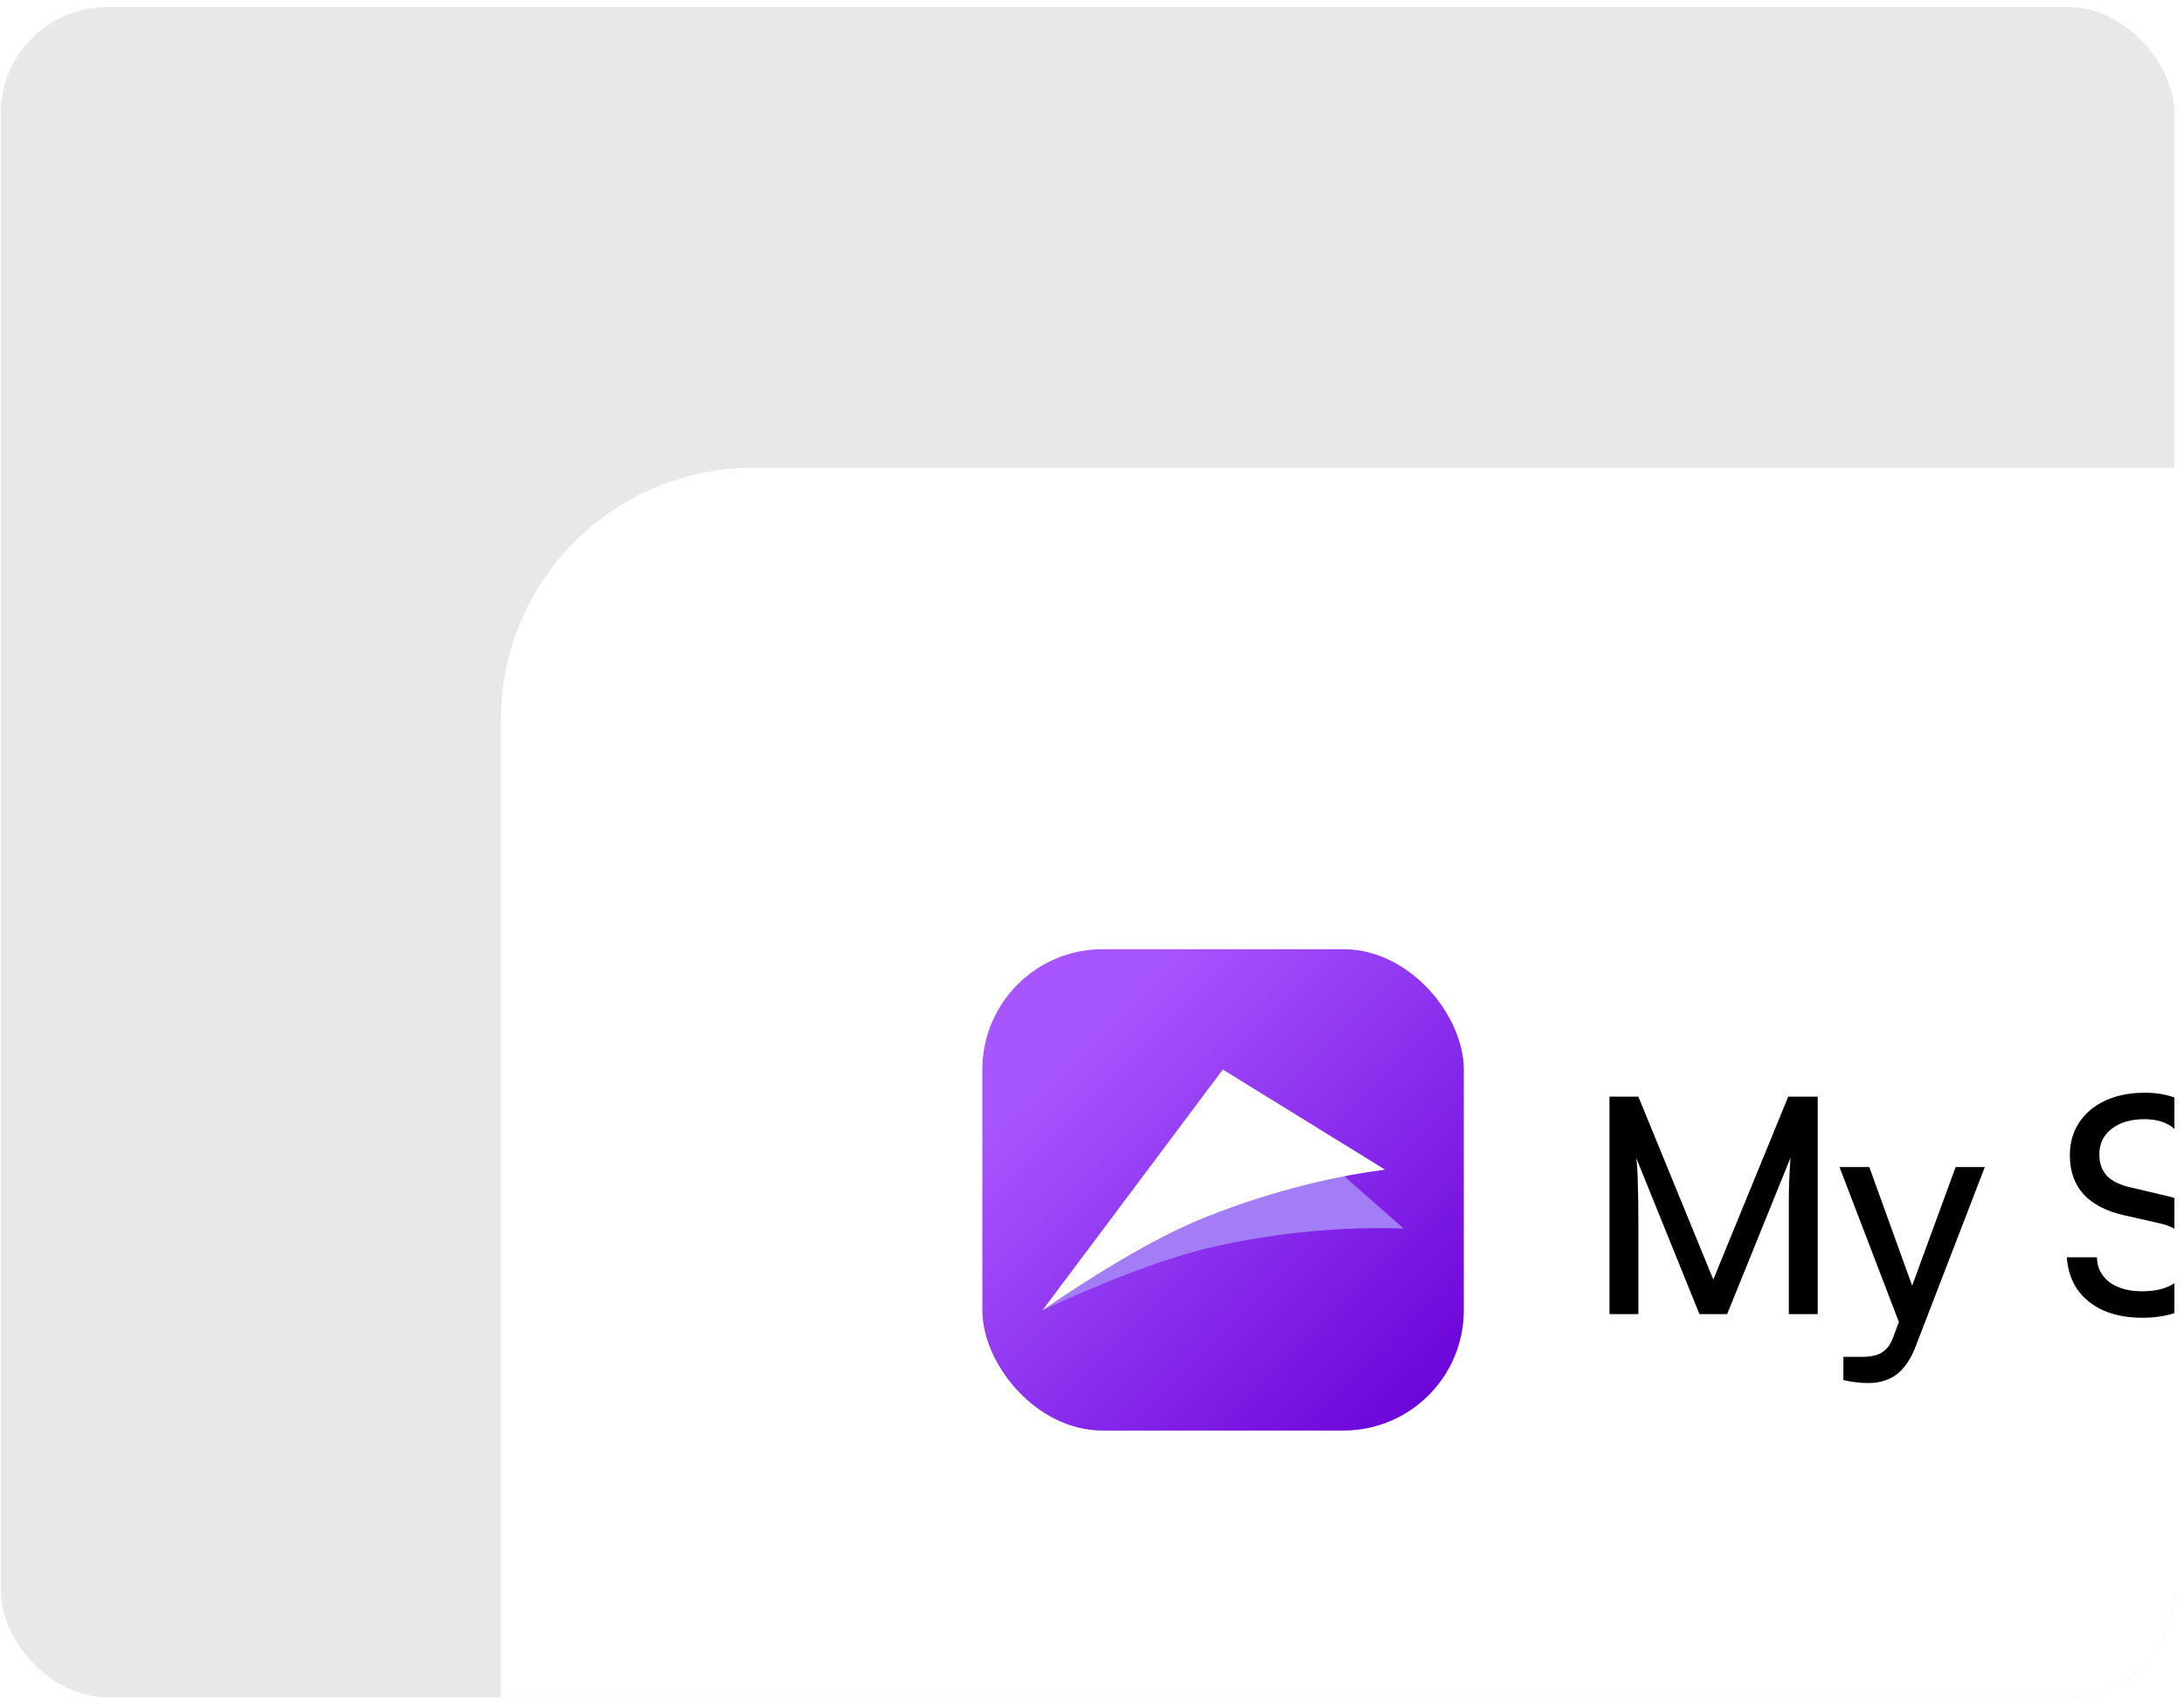 <svg width="123" height="96" viewBox="0 0 123 96" fill="none" xmlns="http://www.w3.org/2000/svg">
<g clip-path="url(#clip0_2550_24952)">
<rect x="0.042" y="0.394" width="122.417" height="95.213" rx="6" fill="#E8E8E8"/>
<g filter="url(#filter0_d_2550_24952)">
<path d="M17.192 32.92C17.192 25.081 23.546 18.727 31.385 18.727H239.421C247.259 18.727 253.614 25.081 253.614 32.92V768.88C253.614 776.719 247.259 783.073 239.421 783.073H31.385C23.546 783.073 17.192 776.719 17.192 768.88V32.92Z" fill="white"/>
<rect x="44.308" y="45.843" width="27.116" height="27.116" rx="6.779" fill="url(#paint0_linear_2550_24952)"/>
<path d="M68.043 61.578C65.725 61.496 61.993 61.587 57.577 62.549C54.444 63.23 50.613 64.827 47.698 66.181L59.981 54.502L68.043 61.58V61.578Z" fill="#A27DF5"/>
<path d="M66.988 58.26C64.688 58.562 61.022 59.276 56.83 60.958C53.857 62.15 50.346 64.362 47.698 66.18L57.851 52.622L66.988 58.26Z" fill="white"/>
<path d="M81.255 66.401H79.628V54.148H81.255L85.475 64.452L89.695 54.148H91.356V66.401H89.728V61.554C89.728 60.978 89.728 60.487 89.728 60.08C89.728 59.673 89.734 59.323 89.745 59.029C89.757 58.735 89.768 58.475 89.779 58.249C89.791 58.012 89.808 57.786 89.83 57.572L86.254 66.401H84.695L81.136 57.605C81.181 57.899 81.209 58.351 81.221 58.961C81.243 59.571 81.255 60.306 81.255 61.164V66.401ZM94.26 58.114L97.174 66.181L96.192 67.537L92.582 58.114H94.26ZM92.802 70.113V68.808H93.87C94.13 68.808 94.367 68.78 94.582 68.723C94.796 68.678 94.994 68.571 95.175 68.401C95.356 68.243 95.508 67.989 95.632 67.639L99.124 58.114H100.767L96.853 68.266C96.57 68.977 96.214 69.492 95.785 69.808C95.356 70.124 94.824 70.282 94.192 70.282C93.932 70.282 93.689 70.266 93.463 70.232C93.237 70.209 93.017 70.169 92.802 70.113ZM105.555 57.453C105.555 56.752 105.73 56.137 106.08 55.606C106.431 55.075 106.922 54.662 107.555 54.368C108.199 54.075 108.939 53.928 109.775 53.928C110.555 53.928 111.232 54.069 111.809 54.352C112.396 54.623 112.854 55.012 113.181 55.521C113.52 56.029 113.713 56.639 113.758 57.351H112.08C112.035 56.741 111.809 56.267 111.402 55.928C110.995 55.589 110.447 55.419 109.758 55.419C108.99 55.419 108.374 55.6 107.911 55.962C107.447 56.312 107.216 56.792 107.216 57.402C107.216 57.899 107.357 58.3 107.64 58.605C107.922 58.899 108.351 59.114 108.928 59.249L110.944 59.724C111.95 59.95 112.701 60.34 113.198 60.893C113.707 61.436 113.961 62.136 113.961 62.995C113.961 63.729 113.78 64.368 113.419 64.91C113.069 65.452 112.566 65.87 111.91 66.164C111.266 66.458 110.509 66.605 109.639 66.605C108.815 66.605 108.086 66.469 107.453 66.198C106.832 65.915 106.34 65.52 105.979 65.012C105.628 64.492 105.431 63.887 105.385 63.198H107.08C107.092 63.786 107.329 64.255 107.792 64.605C108.255 64.944 108.871 65.113 109.639 65.113C110.453 65.113 111.097 64.933 111.571 64.571C112.057 64.209 112.3 63.729 112.3 63.13C112.3 62.645 112.165 62.249 111.893 61.944C111.622 61.639 111.193 61.419 110.605 61.283L108.589 60.825C107.594 60.6 106.837 60.204 106.318 59.639C105.809 59.063 105.555 58.334 105.555 57.453ZM114.557 58.114H119.404V59.453H114.557V58.114ZM117.777 66.401H116.184V55.521H117.777V66.401ZM119.87 62.249C119.87 61.402 120.056 60.65 120.429 59.995C120.802 59.34 121.31 58.826 121.954 58.453C122.609 58.08 123.355 57.894 124.191 57.894C125.027 57.894 125.767 58.08 126.411 58.453C127.055 58.826 127.564 59.34 127.937 59.995C128.31 60.65 128.496 61.402 128.496 62.249C128.496 63.096 128.31 63.848 127.937 64.503C127.564 65.159 127.055 65.673 126.411 66.046C125.767 66.418 125.027 66.605 124.191 66.605C123.355 66.605 122.609 66.418 121.954 66.046C121.31 65.673 120.802 65.159 120.429 64.503C120.056 63.848 119.87 63.096 119.87 62.249ZM121.48 62.249C121.48 62.825 121.593 63.334 121.819 63.775C122.056 64.215 122.378 64.56 122.785 64.808C123.191 65.057 123.66 65.181 124.191 65.181C124.722 65.181 125.191 65.057 125.598 64.808C126.005 64.56 126.321 64.215 126.547 63.775C126.784 63.334 126.903 62.825 126.903 62.249C126.903 61.662 126.784 61.153 126.547 60.724C126.321 60.283 126.005 59.939 125.598 59.69C125.191 59.441 124.722 59.317 124.191 59.317C123.66 59.317 123.191 59.441 122.785 59.69C122.378 59.939 122.056 60.283 121.819 60.724C121.593 61.153 121.48 61.662 121.48 62.249ZM134.666 58.046V59.504H133.954C133.197 59.504 132.598 59.724 132.158 60.165C131.728 60.594 131.514 61.21 131.514 62.012V66.401H129.921V58.131H131.412L131.547 59.792H131.395C131.508 59.249 131.779 58.809 132.208 58.47C132.638 58.12 133.174 57.944 133.819 57.944C133.965 57.944 134.101 57.956 134.225 57.978C134.361 57.99 134.508 58.012 134.666 58.046ZM139.099 66.605C138.297 66.605 137.585 66.424 136.964 66.062C136.342 65.69 135.857 65.181 135.506 64.537C135.156 63.882 134.981 63.125 134.981 62.266C134.981 61.396 135.15 60.633 135.489 59.978C135.84 59.323 136.314 58.809 136.913 58.436C137.523 58.063 138.229 57.877 139.031 57.877C139.822 57.877 140.506 58.046 141.082 58.385C141.67 58.724 142.122 59.199 142.438 59.809C142.766 60.419 142.929 61.136 142.929 61.961V62.554L135.828 62.571L135.862 61.503H141.336C141.336 60.814 141.127 60.261 140.709 59.843C140.291 59.425 139.732 59.215 139.031 59.215C138.5 59.215 138.043 59.334 137.659 59.571C137.286 59.797 136.998 60.136 136.794 60.588C136.602 61.029 136.506 61.56 136.506 62.181C136.506 63.176 136.732 63.944 137.184 64.486C137.636 65.017 138.286 65.283 139.133 65.283C139.755 65.283 140.263 65.159 140.658 64.91C141.054 64.661 141.319 64.3 141.455 63.825H142.946C142.743 64.707 142.308 65.39 141.641 65.876C140.975 66.362 140.127 66.605 139.099 66.605Z" fill="black"/>
<rect x="44.732" y="93.721" width="181.342" height="39.827" rx="9.745" fill="url(#paint1_linear_2550_24952)"/>
<rect x="44.732" y="93.721" width="181.342" height="39.827" rx="9.745" stroke="url(#paint2_linear_2550_24952)" stroke-width="0.847"/>
</g>
</g>
<defs>
<filter id="filter0_d_2550_24952" x="7.023" y="5.168" width="278.792" height="806.716" filterUnits="userSpaceOnUse" color-interpolation-filters="sRGB">
<feFlood flood-opacity="0" result="BackgroundImageFix"/>
<feColorMatrix in="SourceAlpha" type="matrix" values="0 0 0 0 0 0 0 0 0 0 0 0 0 0 0 0 0 0 127 0" result="hardAlpha"/>
<feOffset dx="11.016" dy="7.627"/>
<feGaussianBlur stdDeviation="10.592"/>
<feComposite in2="hardAlpha" operator="out"/>
<feColorMatrix type="matrix" values="0 0 0 0 0 0 0 0 0 0 0 0 0 0 0 0 0 0 0.05 0"/>
<feBlend mode="normal" in2="BackgroundImageFix" result="effect1_dropShadow_2550_24952"/>
<feBlend mode="normal" in="SourceGraphic" in2="effect1_dropShadow_2550_24952" result="shape"/>
</filter>
<linearGradient id="paint0_linear_2550_24952" x1="50.355" y1="50.288" x2="71.592" y2="71.519" gradientUnits="userSpaceOnUse">
<stop stop-color="#A755FF"/>
<stop offset="1" stop-color="#6800D7"/>
</linearGradient>
<linearGradient id="paint1_linear_2550_24952" x1="84.937" y1="99.965" x2="98.489" y2="160.648" gradientUnits="userSpaceOnUse">
<stop stop-color="#A755FF"/>
<stop offset="1" stop-color="#6800D7"/>
</linearGradient>
<linearGradient id="paint2_linear_2550_24952" x1="84.937" y1="99.965" x2="98.489" y2="160.648" gradientUnits="userSpaceOnUse">
<stop stop-color="#A755FF"/>
<stop offset="1" stop-color="#6800D7"/>
</linearGradient>
<clipPath id="clip0_2550_24952">
<rect x="0.042" y="0.394" width="122.417" height="95.213" rx="6" fill="white"/>
</clipPath>
</defs>
</svg>

